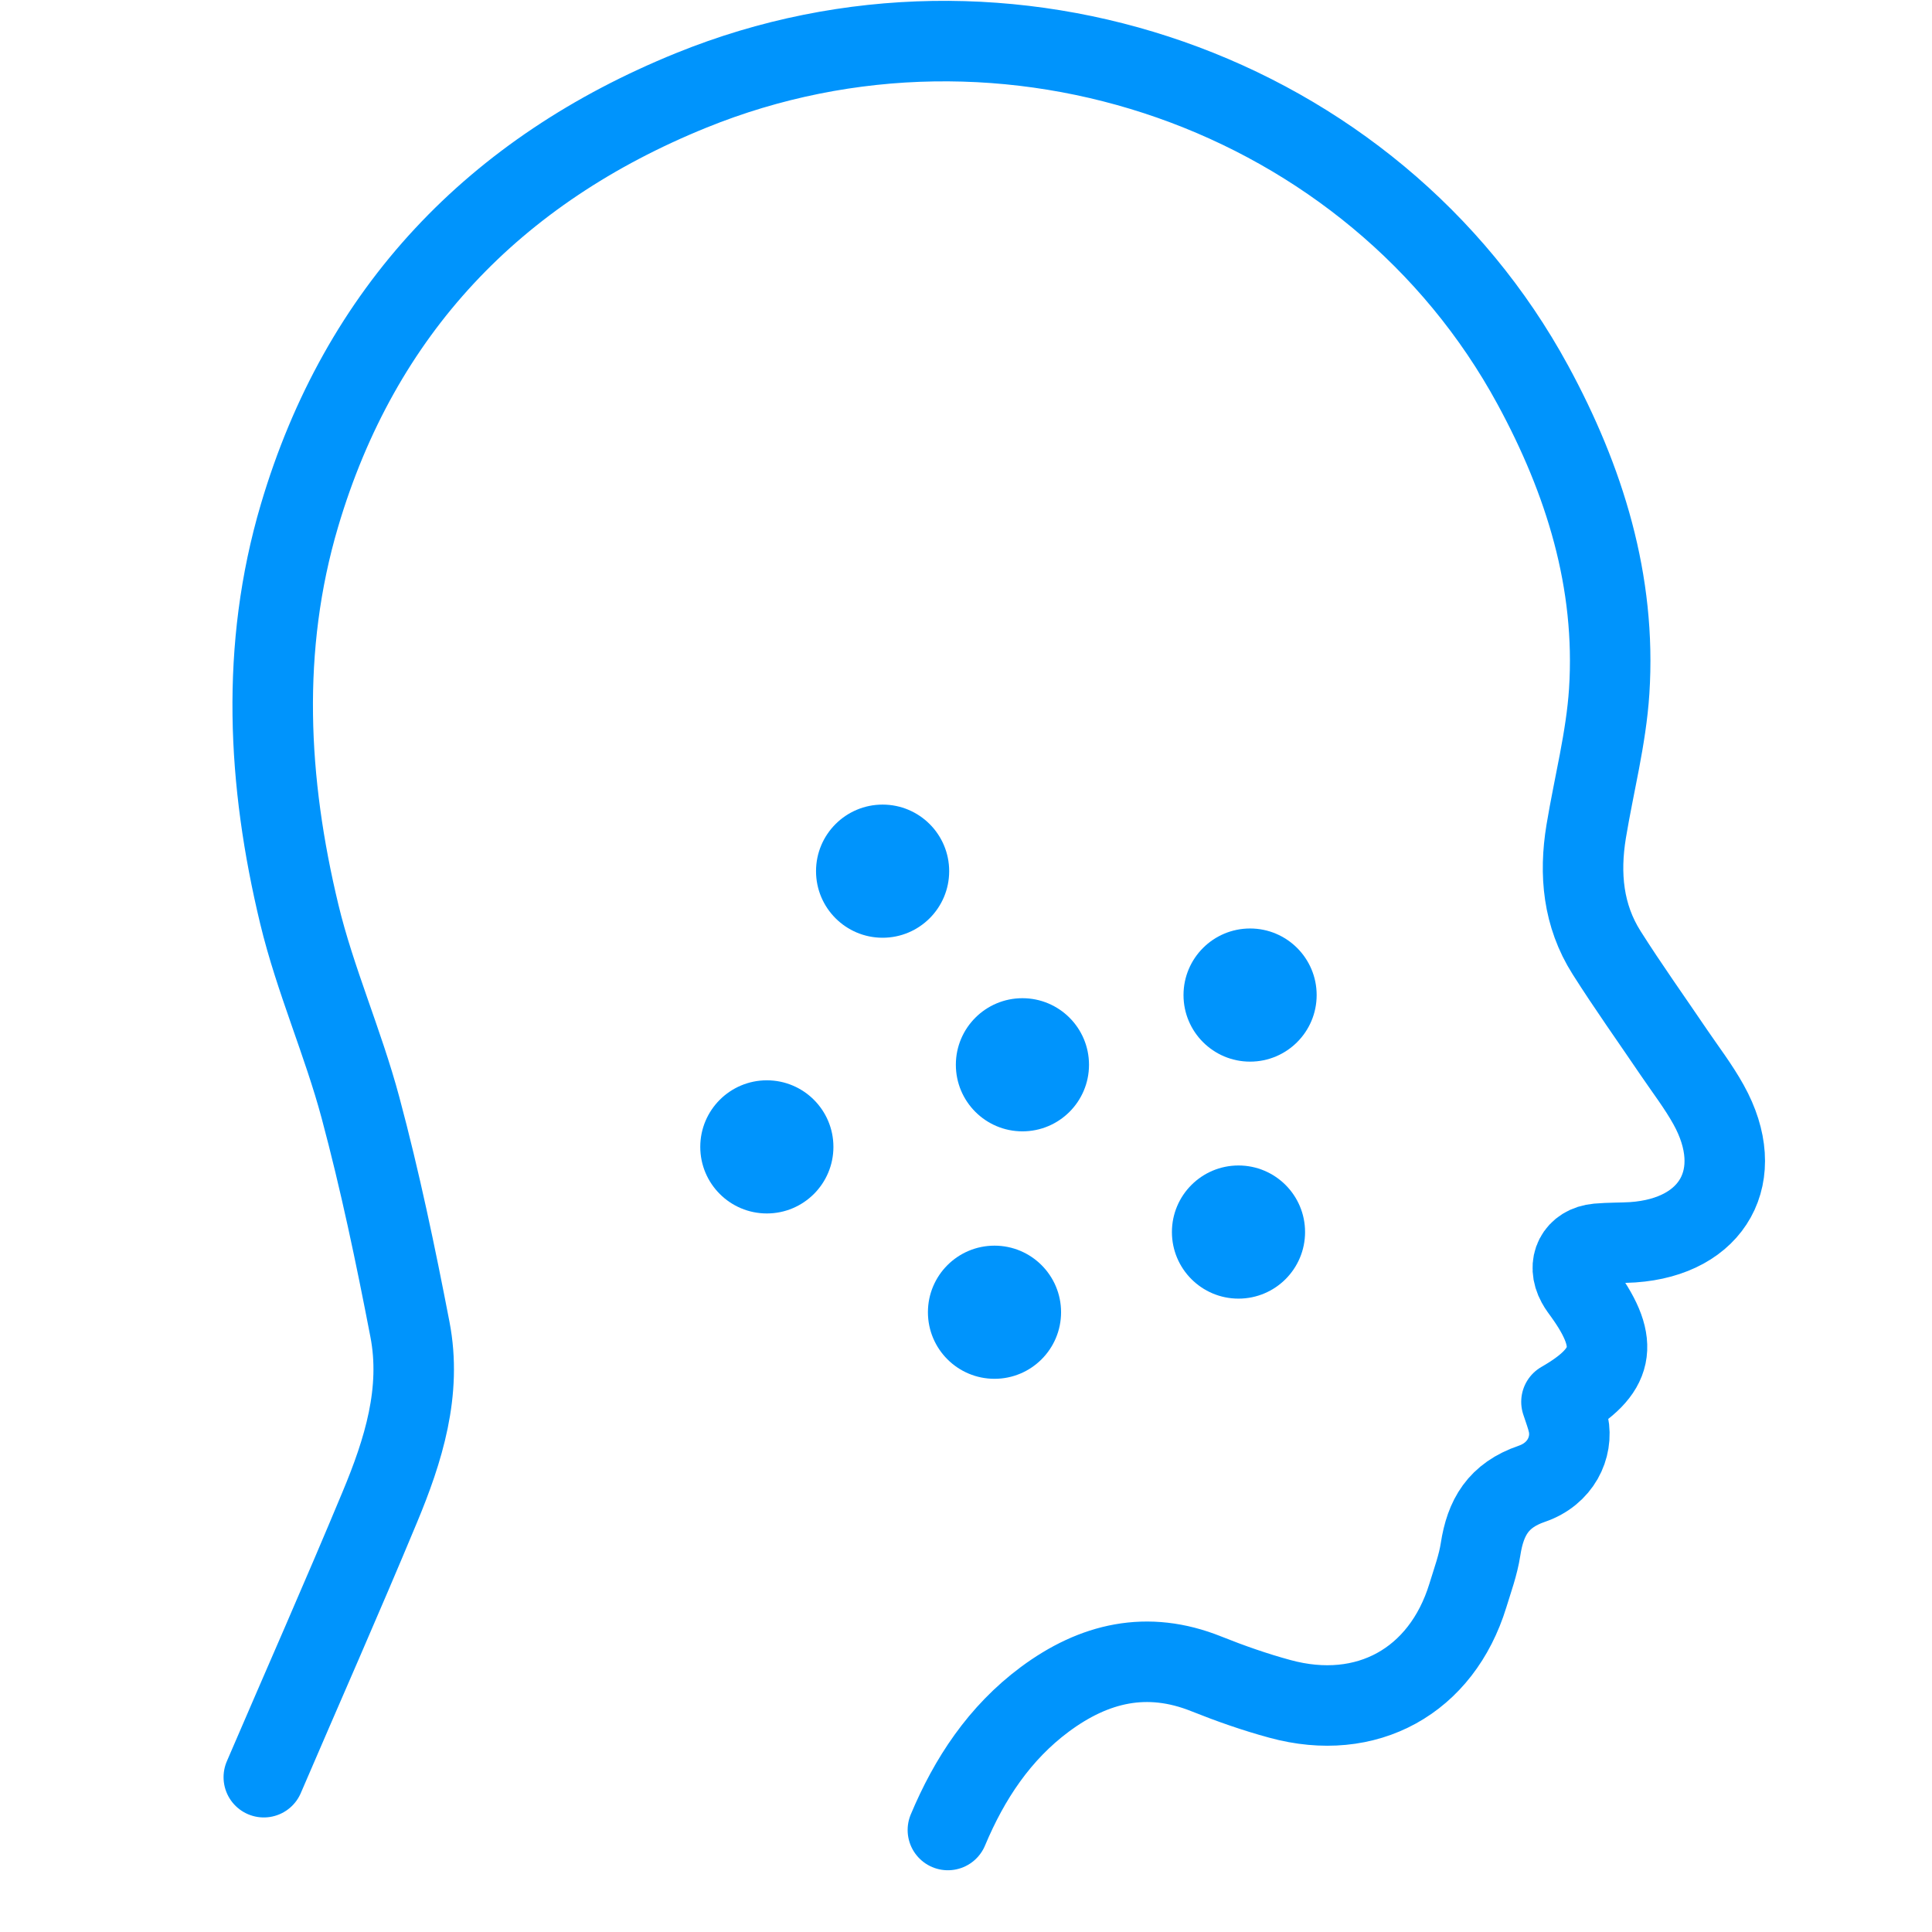 <?xml version="1.0" encoding="utf-8"?>
<!-- Generator: Adobe Illustrator 17.0.0, SVG Export Plug-In . SVG Version: 6.00 Build 0)  -->
<!DOCTYPE svg PUBLIC "-//W3C//DTD SVG 1.1//EN" "http://www.w3.org/Graphics/SVG/1.1/DTD/svg11.dtd">
<svg version="1.1" id="Layer_1" xmlns="http://www.w3.org/2000/svg" xmlns:xlink="http://www.w3.org/1999/xlink" x="0px" y="0px"
	 width="24px" height="24px" viewBox="0 0 24 24" enable-background="new 0 0 24 24" xml:space="preserve">
<g>
	<path fill="none" stroke="#0094FC" stroke-linecap="round" stroke-linejoin="round" stroke-miterlimit="10" d="M11.775,22.733
		c0.268-0.639,0.641-1.204,1.204-1.623c0.612-0.454,1.272-0.612,2.008-0.316c0.298,0.119,0.602,0.226,0.912,0.31
		c1.079,0.295,2.008-0.22,2.335-1.283c0.058-0.19,0.128-0.38,0.158-0.575c0.061-0.396,0.219-0.671,0.637-0.814
		c0.358-0.123,0.513-0.45,0.454-0.74c-0.02-0.095-0.057-0.187-0.086-0.278c0.658-0.377,0.728-0.717,0.284-1.338
		c-0.031-0.044-0.065-0.086-0.09-0.133c-0.13-0.237-0.012-0.469,0.255-0.493c0.145-0.013,0.291-0.009,0.436-0.018
		c1.003-0.068,1.429-0.835,0.942-1.71c-0.126-0.227-0.286-0.435-0.432-0.65c-0.279-0.412-0.568-0.817-0.834-1.237
		c-0.293-0.462-0.341-0.976-0.254-1.506c0.096-0.581,0.248-1.158,0.286-1.742c0.088-1.361-0.306-2.622-0.948-3.804
		c-1.979-3.645-6.541-5.25-10.456-3.66c-2.44,0.991-4.112,2.734-4.866,5.282c-0.486,1.642-0.398,3.308-0.002,4.952
		c0.196,0.815,0.543,1.592,0.76,2.403c0.243,0.907,0.436,1.829,0.614,2.752c0.15,0.774-0.081,1.507-0.375,2.212
		c-0.467,1.123-0.96,2.235-1.44,3.353"/>
</g>
<circle fill="#0094FC" cx="9.526" cy="14.247" r="0.827"/>
<circle fill="#0094FC" cx="12.701" cy="13.227" r="0.827"/>
<circle fill="#0094FC" cx="10.964" cy="10.822" r="0.827"/>
<circle fill="#0094FC" cx="12.354" cy="16.301" r="0.827"/>
<circle fill="#0094FC" cx="15.529" cy="12.361" r="0.827"/>
<circle fill="#0094FC" cx="15.385" cy="15.305" r="0.827"/>
</svg>
